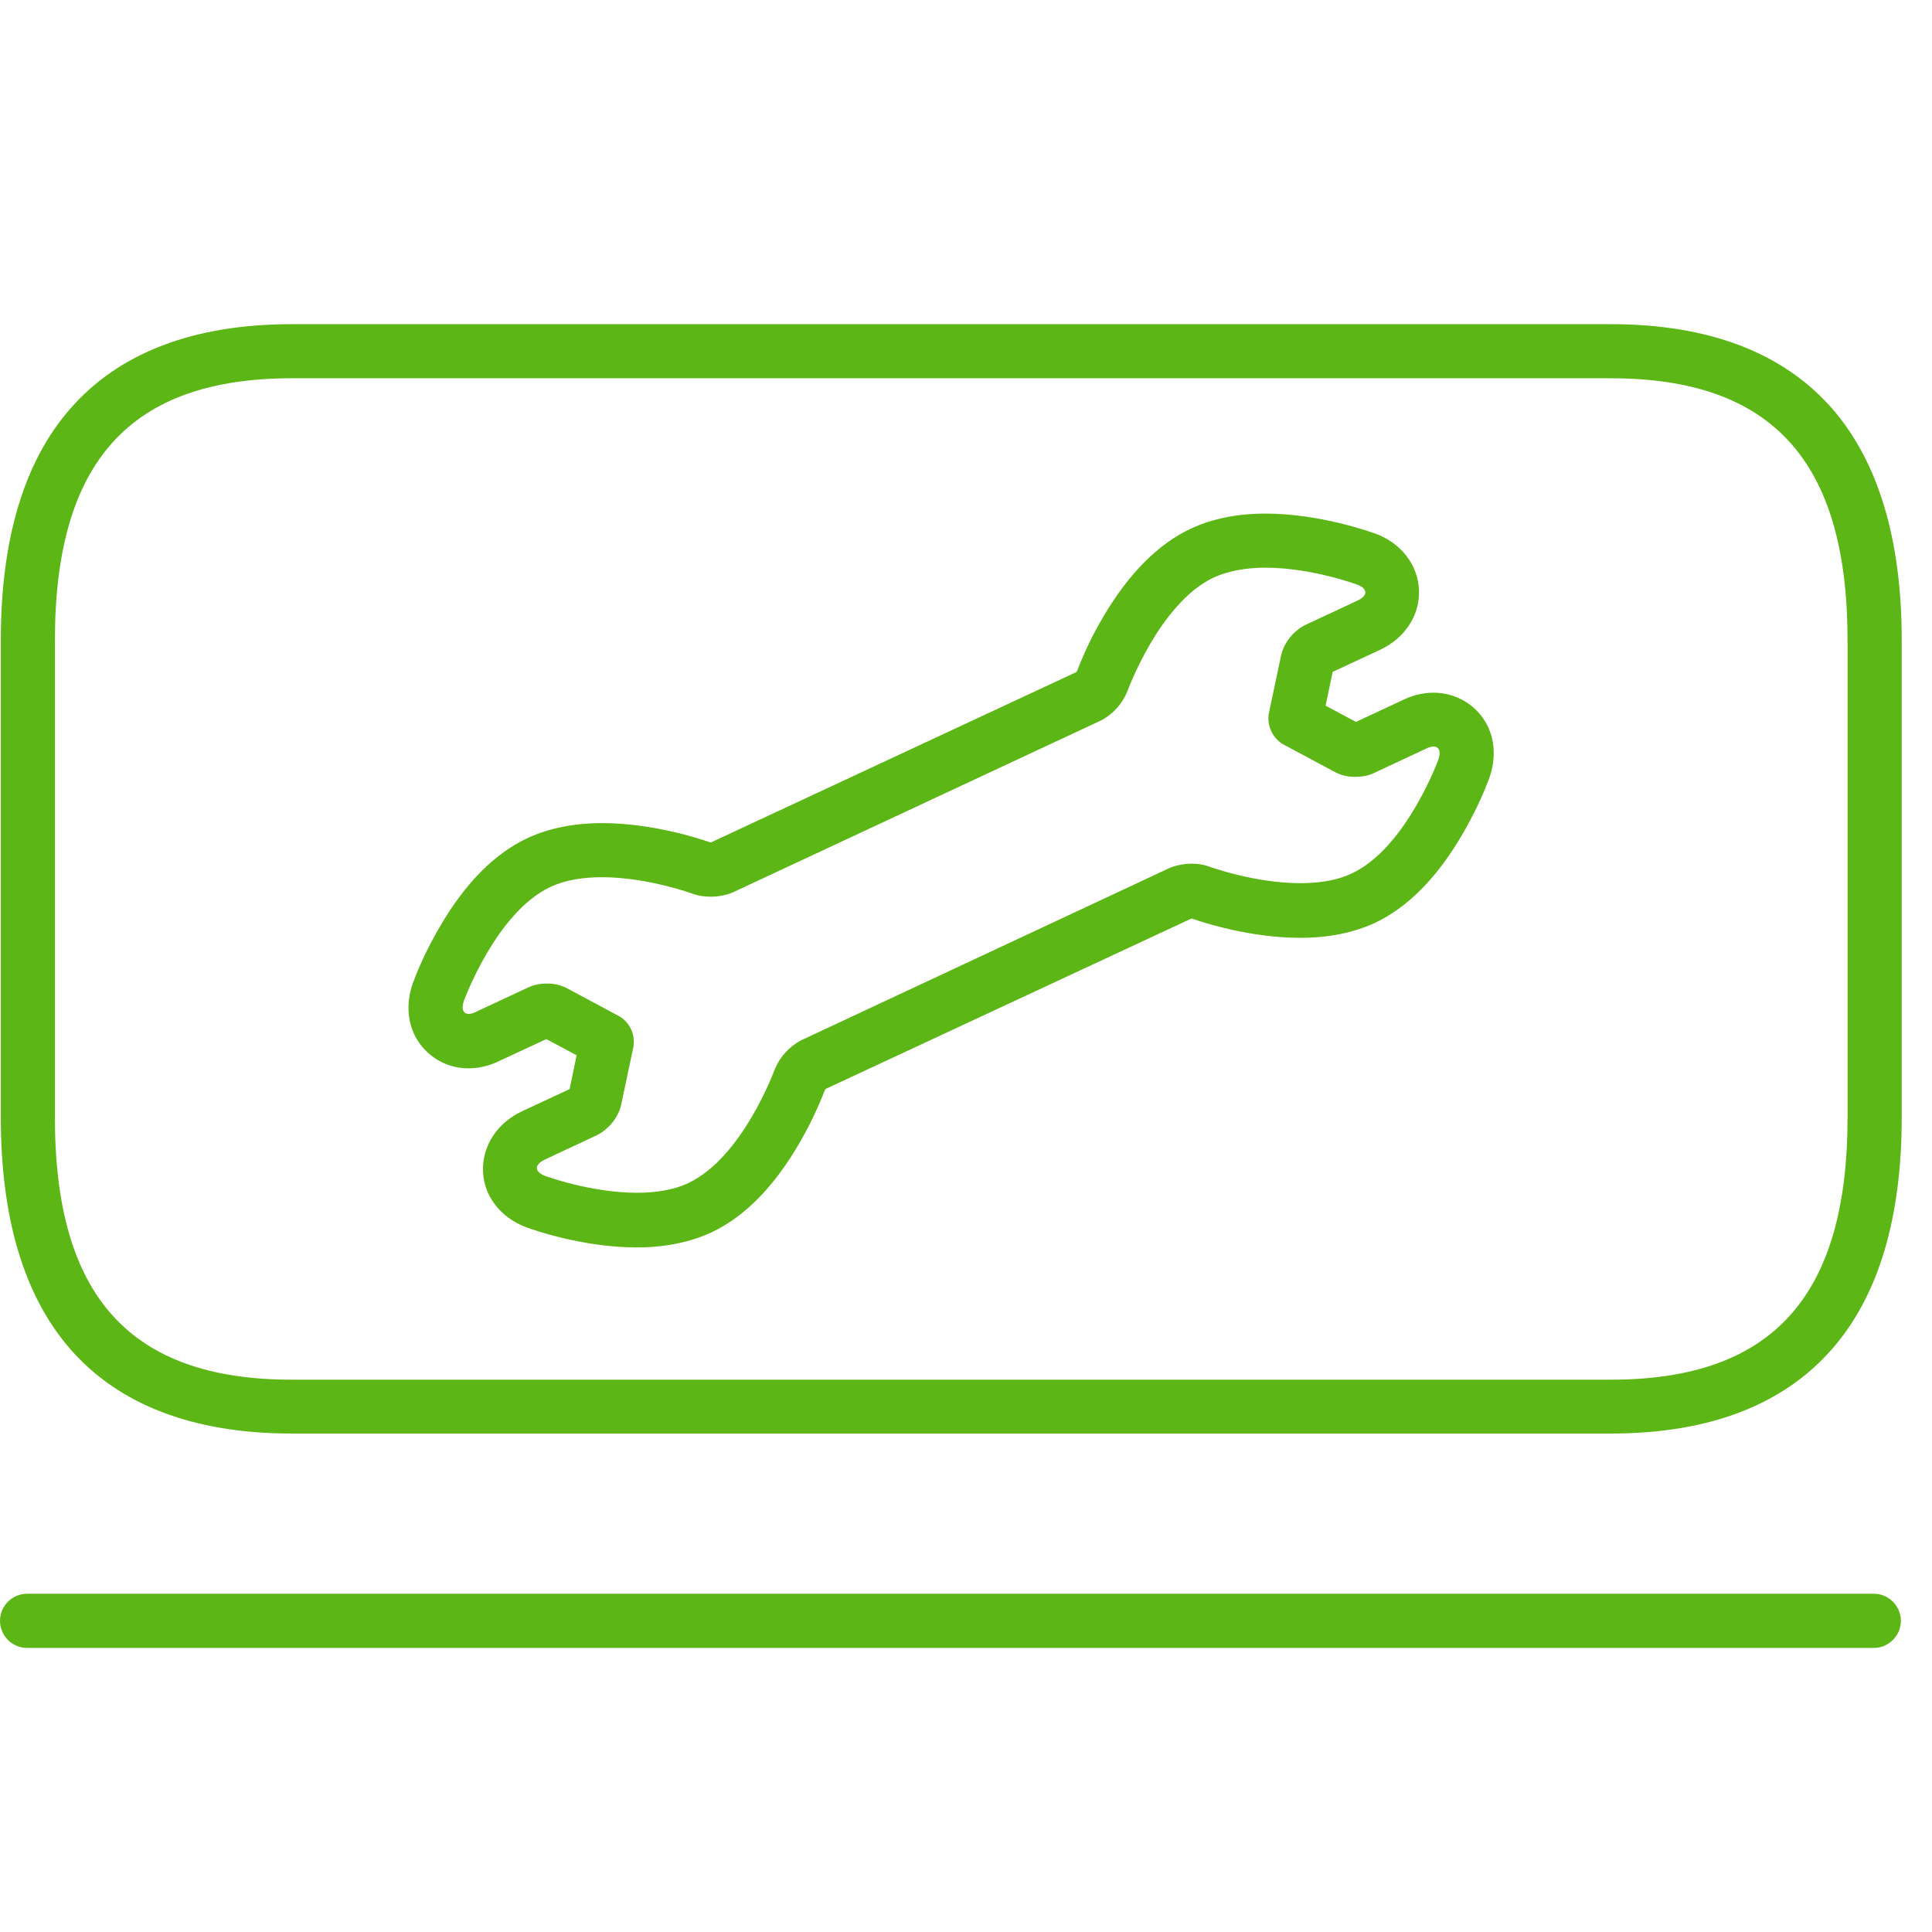 <?xml version="1.0" encoding="UTF-8"?>
<svg width="24px" height="24px" viewBox="0 0 24 24" version="1.1" xmlns="http://www.w3.org/2000/svg" xmlns:xlink="http://www.w3.org/1999/xlink">
    <title>1. Light/Servicio tecnico Internet_1Light</title>
    <g id="Symbols" stroke="none" stroke-width="1" fill="none" fill-rule="evenodd">
        <g id="1.-Light/Servicio-tecnico-Internet_1Light" fill="#5CB615" fill-rule="nonzero">
            <path d="M23.277,19.798 C23.462,19.798 23.613,19.95 23.613,20.134 C23.613,20.319 23.462,20.471 23.277,20.471 L0.336,20.471 C0.151,20.471 2.19149143e-10,20.319 2.19149143e-10,20.134 C2.19149143e-10,19.95 0.151,19.798 0.336,19.798 L23.277,19.798 Z M20.01,4.027 C21.227,4.027 22.151,4.38 22.76,5.076 C23.331,5.731 23.624,6.699 23.624,7.953 L23.624,13.879 C23.624,15.133 23.334,16.101 22.76,16.756 C22.151,17.455 21.227,17.808 20.01,17.808 L3.624,17.808 C2.407,17.808 1.482,17.455 0.874,16.76 C0.299,16.101 0.01,15.133 0.01,13.879 L0.01,7.953 C0.01,6.699 0.299,5.731 0.874,5.076 C1.482,4.38 2.407,4.027 3.624,4.027 L20.01,4.027 Z M20.01,4.699 L3.624,4.699 C1.617,4.699 0.682,5.734 0.682,7.956 L0.682,13.882 C0.682,16.104 1.617,17.139 3.624,17.139 L20.01,17.139 C22.017,17.139 22.951,16.104 22.951,13.882 L22.951,7.953 C22.951,5.731 22.017,4.699 20.01,4.699 Z M15.721,6.38 C16.39,6.38 17.018,6.605 17.086,6.629 C17.405,6.746 17.613,7.015 17.627,7.328 C17.64,7.64 17.455,7.926 17.146,8.071 L17.146,8.071 L16.555,8.346 L16.467,8.766 L16.844,8.968 L17.435,8.692 C17.553,8.635 17.681,8.605 17.808,8.605 C18.05,8.605 18.279,8.719 18.42,8.918 C18.568,9.126 18.595,9.398 18.501,9.664 C18.41,9.909 18.296,10.141 18.165,10.366 C17.852,10.904 17.486,11.274 17.076,11.466 C16.813,11.587 16.504,11.65 16.151,11.65 C15.533,11.65 14.951,11.462 14.81,11.412 L14.81,11.412 L14.797,11.412 L10.259,13.526 L10.249,13.536 C10.158,13.771 10.05,13.997 9.923,14.212 C9.61,14.75 9.244,15.119 8.834,15.311 C8.571,15.432 8.259,15.496 7.909,15.496 C7.24,15.496 6.612,15.274 6.541,15.247 C6.222,15.129 6.01,14.861 6,14.548 C5.99,14.235 6.175,13.95 6.484,13.805 L6.484,13.805 L7.076,13.529 L7.163,13.109 L6.787,12.908 L6.195,13.183 C6.077,13.24 5.95,13.271 5.822,13.271 C5.58,13.274 5.351,13.156 5.21,12.958 C5.062,12.75 5.035,12.477 5.129,12.212 C5.22,11.966 5.334,11.734 5.466,11.509 C5.778,10.971 6.145,10.602 6.555,10.41 C6.817,10.289 7.129,10.225 7.479,10.225 C8.097,10.225 8.679,10.413 8.82,10.464 L8.82,10.464 L8.834,10.464 L13.368,8.35 L13.378,8.339 C13.469,8.104 13.576,7.879 13.704,7.664 C14.02,7.126 14.387,6.756 14.797,6.565 C15.059,6.444 15.368,6.38 15.721,6.38 Z M15.721,7.052 C15.496,7.052 15.271,7.086 15.079,7.173 C14.4,7.492 14.003,8.592 14.003,8.592 C13.939,8.746 13.825,8.871 13.681,8.948 L13.681,8.948 L9.096,11.089 C9.008,11.123 8.918,11.139 8.824,11.139 C8.753,11.139 8.682,11.129 8.615,11.106 C8.615,11.106 8.05,10.897 7.479,10.897 C7.254,10.897 7.029,10.928 6.837,11.018 C6.158,11.338 5.761,12.437 5.761,12.437 C5.728,12.534 5.755,12.595 5.822,12.595 C5.852,12.595 5.882,12.585 5.909,12.571 L5.909,12.571 L6.571,12.262 C6.639,12.232 6.713,12.218 6.787,12.218 C6.871,12.215 6.958,12.235 7.035,12.272 L7.035,12.272 L7.694,12.625 C7.825,12.703 7.892,12.85 7.869,13.002 L7.869,13.002 L7.714,13.734 C7.674,13.889 7.566,14.02 7.425,14.097 L7.425,14.097 L6.763,14.407 C6.635,14.471 6.639,14.558 6.773,14.608 C6.773,14.608 7.338,14.817 7.909,14.817 C8.134,14.817 8.36,14.787 8.551,14.696 C9.23,14.376 9.627,13.277 9.627,13.277 C9.691,13.126 9.805,13.002 9.95,12.924 L9.95,12.924 L14.534,10.78 C14.622,10.746 14.713,10.729 14.807,10.729 C14.877,10.729 14.948,10.739 15.015,10.763 C15.015,10.763 15.58,10.971 16.151,10.971 C16.376,10.971 16.602,10.941 16.793,10.85 C17.472,10.531 17.869,9.432 17.869,9.432 C17.903,9.334 17.876,9.274 17.808,9.274 C17.778,9.274 17.748,9.284 17.721,9.297 L17.721,9.297 L17.059,9.607 C16.992,9.637 16.918,9.65 16.844,9.65 C16.76,9.654 16.672,9.634 16.595,9.597 L16.595,9.597 L15.936,9.244 C15.808,9.166 15.738,9.018 15.761,8.867 L15.761,8.867 L15.916,8.134 C15.956,7.976 16.064,7.845 16.205,7.768 L16.205,7.768 L16.867,7.459 C16.995,7.398 16.992,7.311 16.857,7.261 C16.857,7.261 16.292,7.052 15.721,7.052 Z" id="Servicio-tecnico-Internet_1Light"></path>
        </g>
    </g>
</svg>